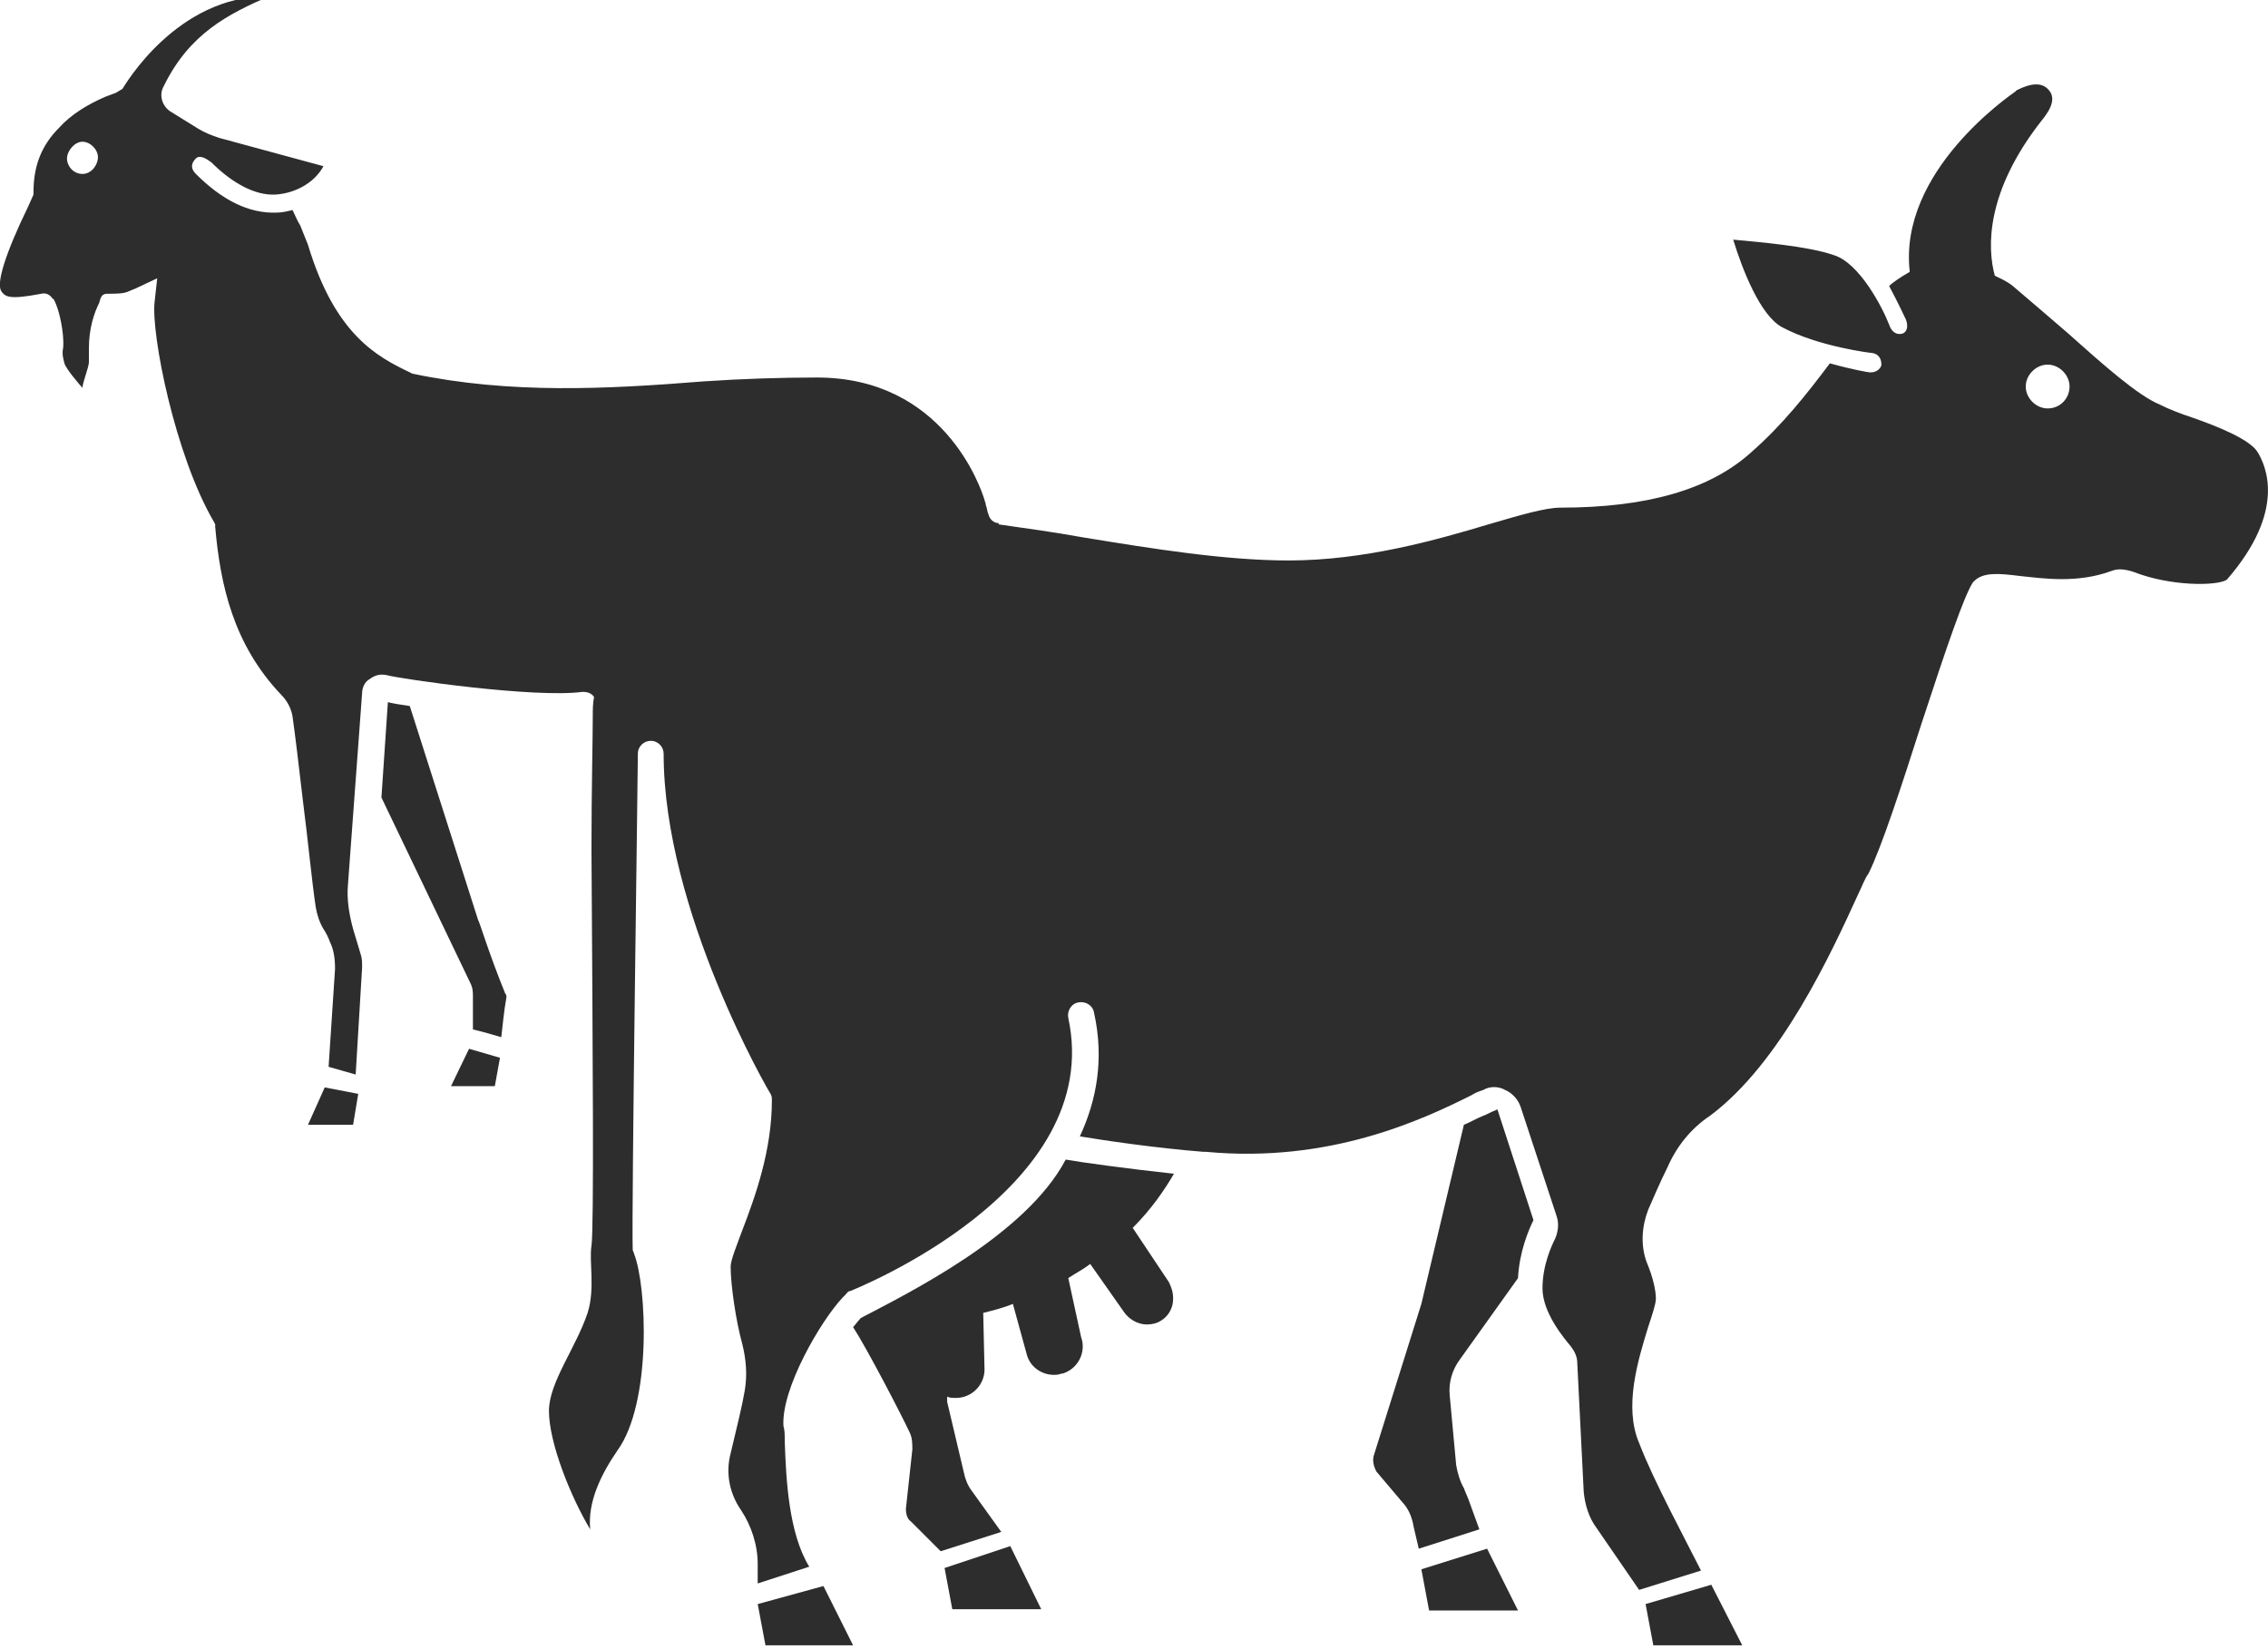 <?xml version="1.0" encoding="utf-8"?>
<!-- Generator: Adobe Illustrator 18.1.0, SVG Export Plug-In . SVG Version: 6.00 Build 0)  -->
<svg version="1.1" baseProfile="tiny" id="Layer_1" xmlns="http://www.w3.org/2000/svg" xmlns:xlink="http://www.w3.org/1999/xlink"
	 x="0px" y="0px" viewBox="0 0 176 128" xml:space="preserve">
<g>
	<path fill="#2D2D2D" d="M37.1,71.4l-5.3-16.6c0,0,0,0,0,0c-0.7-0.1-1.3-0.2-1.7-0.3l-0.5,7.4l6.9,14.4c0.2,0.4,0.2,0.7,0.2,1.1v2.5
		l0.8,0.2l1.4,0.4c0.1-0.8,0.2-2,0.4-3.1c0-0.1,0-0.2-0.1-0.3C37.9,73.9,37.2,71.5,37.1,71.4z"/>
	<polygon fill="#2D2D2D" points="35,84.3 38.4,84.3 38.8,82.1 36.4,81.4 	"/>
	<polygon fill="#2D2D2D" points="23.9,87.3 27.4,87.3 27.8,84.9 25.2,84.4 	"/>
	<path fill="#2D2D2D" d="M87.9,95.3c1.5-1.5,2.5-3,3.2-4.2c-3.7-0.4-7.3-0.9-8.4-1.1c-3.1,5.9-12.3,10.4-15.9,12.3c0,0,0,0,0,0
		c-0.2,0.2-0.4,0.5-0.6,0.7c1.1,1.7,3.8,6.9,4.4,8.2c0.2,0.4,0.2,0.9,0.2,1.3l-0.5,4.6c0,0.4,0.1,0.8,0.4,1l2.3,2.3l4.7-1.5
		l-2.3-3.2c-0.3-0.4-0.5-0.9-0.6-1.4l-1.3-5.5c0-0.1,0-0.2,0-0.4c0.2,0.1,0.4,0.1,0.7,0.1h0h0c1.2,0,2.2-1,2.2-2.2l-0.1-4.4
		c0.8-0.2,1.6-0.4,2.3-0.7l1.1,4c0.3,1,1.3,1.6,2.3,1.5c0.2,0,0.3-0.1,0.5-0.1c1.2-0.4,1.8-1.7,1.4-2.8l-1-4.6
		c0.6-0.4,1.2-0.7,1.7-1.1l2.6,3.7c0.4,0.6,1.1,1,1.8,1c0.4,0,0.8-0.1,1.1-0.3c0.5-0.3,0.8-0.8,0.9-1.3c0.1-0.6,0-1.1-0.3-1.7
		L87.9,95.3z"/>
	<path fill="#2D2D2D" d="M175.2,35.1c-0.6-1-3.1-2-5.1-2.7c-0.9-0.3-1.7-0.6-2.5-1c-1.7-0.7-4.4-3.1-7.2-5.6
		c-1.4-1.2-2.9-2.5-4.2-3.6c-0.5-0.4-1-0.6-1.4-0.8c-0.6-2.2-0.7-6.5,3.6-12c0.4-0.5,1.3-1.6,0.6-2.4c-0.5-0.6-1.3-0.6-2.5,0
		l-0.1,0.1c-0.4,0.3-9.1,6.2-8.2,14c-0.7,0.4-1.3,0.8-1.6,1.1c0.7,1.3,1.2,2.4,1.3,2.6c0.2,0.5,0.1,1-0.3,1.1
		c-0.4,0.1-0.8-0.1-1-0.7c-0.5-1.3-2.3-4.8-4.3-5.4c-2-0.7-5.7-1-7.8-1.2c0.7,2.3,2.1,5.9,3.8,6.8c2.8,1.5,6.9,2,7,2
		c0.6,0.1,0.7,0.6,0.7,0.9c0,0.2-0.3,0.6-0.8,0.6c0,0-0.1,0-0.1,0c-0.1,0-1.3-0.2-3.1-0.7c-1.8,2.4-3.7,4.8-6.1,6.9
		c-3.2,2.9-8.1,4.3-14.8,4.3c-1.2,0-3.2,0.6-5.6,1.3c-4,1.2-9.6,2.8-15.5,2.8c-4.9,0-10.5-0.9-16-1.8c-2.2-0.4-4.4-0.7-6.5-1
		c0,0,0-0.1,0-0.1c-0.4,0-0.7-0.3-0.8-0.7c-0.1-0.2-0.1-0.5-0.2-0.7c0-0.2-0.1-0.3-0.1-0.4c-0.3-1-3.2-9.5-13-9.5c0,0,0,0,0,0
		c-2.9,0-5.8,0.1-8.8,0.3C47.1,30.2,39.6,30.6,32,29l-0.2-0.1C29.3,27.7,26,26,23.9,19c-0.2-0.5-0.4-1-0.6-1.5
		c-0.2-0.3-0.4-0.8-0.6-1.2c-0.4,0.1-0.8,0.2-1.2,0.2c-2.2,0.1-4.3-1-6.3-3c-0.4-0.4-0.4-0.8,0-1.2c0.3-0.3,0.8,0,1.2,0.3
		c1.6,1.6,3.4,2.6,5,2.5c1.5-0.1,3-0.9,3.7-2.2l-8.1-2.2c-0.6-0.2-1.1-0.4-1.6-0.7l-2.1-1.3c-0.7-0.4-1-1.3-0.6-2c2-4.1,5-5.6,8.2-7
		c0,0-0.1,0-0.1,0c-7.1,0-11.1,6.9-11.3,7.2L9,7.2L8.2,7.5C6.8,8.1,5.5,8.9,4.6,9.9c-1.4,1.4-2,3-2,5l0,0.2L2.2,16
		c-1.8,3.7-2.5,6-2.1,6.6c0.3,0.4,0.5,0.7,3.1,0.2c0.4-0.1,0.7,0.1,0.9,0.4c0,0,0.1,0,0.1,0.1C4.6,24,5,25.9,4.9,27
		c-0.1,0.5,0,0.8,0.1,1.2c0.1,0.4,1.2,1.7,1.4,1.9c0-0.4,0.5-1.6,0.5-2L6.9,27c0-1.5,0.4-2.7,0.8-3.5c0,0,0,0,0,0
		c0.1-0.4,0.2-0.7,0.6-0.7c1.6,0,1.4-0.1,2.2-0.4l1.7-0.8L12,23.4c-0.3,2.5,1.6,12,4.6,17.1l0.1,0.2l0,0.2c0.4,4.5,1.4,9.1,5.1,13
		c0.5,0.5,0.8,1.1,0.9,1.7c0.2,1.4,0.5,3.9,0.8,6.5c0.4,3.1,0.7,6.3,1,8.3c0.1,0.6,0.3,1.2,0.6,1.7c0.2,0.3,0.4,0.7,0.5,1
		c0.3,0.6,0.4,1.3,0.4,2.1l-0.5,7.6l2.1,0.6l0.5-8.3c0-0.4,0-0.7-0.1-1l-0.6-2c-0.3-1.1-0.5-2.3-0.4-3.4l1.1-14.9
		c0-0.4,0.2-0.9,0.6-1.1c0.4-0.3,0.8-0.4,1.3-0.3c1.1,0.3,11.5,1.8,15.2,1.3c0.4,0,0.7,0.1,0.9,0.4c-0.1,0.5-0.1,1-0.1,1.5
		c0,1.9-0.1,5.6-0.1,10.4c0.1,15.9,0.2,29.2,0,30.7c-0.2,1.2,0.3,3.3-0.3,5.2c-0.9,2.7-3,5.4-3,7.6c0,2.5,1.7,6.7,3.2,9.2
		c-0.2-2.1,0.8-4.2,2.1-6.1c2.7-3.7,2.3-12.8,1.3-15.3c0-0.1-0.1-0.2-0.1-0.3c-0.1-2.8,0.4-37.1,0.4-38.5c0-0.6,0.5-1,1-1
		c0,0,0,0,0,0c0.6,0,1,0.5,1,1c0,12.2,8.2,26.3,8.3,26.4c0.1,0.2,0.1,0.3,0.1,0.5c0,3.9-1.3,7.5-2.3,10.1c-0.4,1.1-0.9,2.3-0.9,2.8
		c0,1.4,0.4,4.2,0.9,6c0.3,1.2,0.4,2.4,0.2,3.6c-0.2,1.2-0.6,2.8-1.1,4.9c-0.4,1.5-0.1,3.1,0.8,4.4c0.8,1.2,1.3,2.7,1.3,4.2v1.5
		l4-1.3c-1.6-2.6-1.8-6.8-1.9-9.7c0-0.5,0-0.9-0.1-1.2c-0.2-2.9,2.9-8.2,4.6-10c0.1-0.1,0.1-0.1,0.2-0.2c0.1-0.1,0.2-0.3,0.4-0.3
		c0.2-0.1,19.8-7.8,16.9-21.2c-0.1-0.5,0.2-1.1,0.8-1.2c0.5-0.1,1.1,0.2,1.2,0.8c0.8,3.6,0.2,6.8-1.1,9.6c1.8,0.3,5.8,0.9,9.6,1.2
		c0,0,0.1,0,0.1,0c0,0,0.1,0,0.1,0c9.6,0.9,16.8-2.5,20.6-4.4c0.3-0.2,0.6-0.3,0.9-0.4c0.5-0.3,1.2-0.3,1.7,0c0.5,0.2,1,0.7,1.2,1.3
		l2.8,8.5c0.2,0.6,0.1,1.2-0.1,1.7c-0.3,0.6-1,2.1-1,3.9c0,1.9,1.7,3.9,2.2,4.5c0.3,0.4,0.5,0.8,0.5,1.3l0.5,10c0.1,1,0.4,2,1,2.8
		l3.3,4.8l4.8-1.5c-1.1-2.2-3.7-7-4.8-9.9c-1.2-2.8-0.1-6.4,0.7-9c0.3-0.9,0.6-1.8,0.6-2.2c0-0.6-0.2-1.6-0.7-2.8
		c-0.5-1.3-0.4-2.8,0.1-4.1c0.4-0.9,0.9-2.1,1.5-3.3c0.7-1.6,1.8-3,3.3-4c5.5-4.1,9.4-12.6,11.5-17.2c0.3-0.6,0.5-1.2,0.8-1.6
		c1-2,2.6-6.9,4.1-11.6c2-6.1,3.3-9.9,4-11l0.1-0.1c0.7-0.7,1.9-0.6,3.5-0.4c1.9,0.2,4.5,0.6,7.2-0.4c0.5-0.2,1.1-0.1,1.7,0.1
		c2.8,1.1,6.4,1.1,7.2,0.6C177.5,39.6,175.8,36.1,175.2,35.1z M6.4,13.5c-0.7,0-1.2-0.6-1.2-1.2S5.8,11,6.4,11s1.2,0.6,1.2,1.2
		S7.1,13.5,6.4,13.5z M158.9,31.7c-0.9,0-1.7-0.8-1.7-1.7s0.8-1.7,1.7-1.7c0.9,0,1.7,0.8,1.7,1.7S159.9,31.7,158.9,31.7z"/>
	<polygon fill="#2D2D2D" points="58.8,124.5 59.4,127.7 66.2,127.7 63.9,123.1 	"/>
	<polygon fill="#2D2D2D" points="73.3,121.7 73.9,124.9 80.8,124.9 78.4,120 	"/>
	<polygon fill="#2D2D2D" points="127.7,124.5 128.3,127.7 135.2,127.7 132.8,123 	"/>
	<polygon fill="#2D2D2D" points="110.3,121.8 110.9,125 117.8,125 115.4,120.2 	"/>
	<path fill="#2D2D2D" d="M116,86.2c-0.3,0.1-0.6,0.3-0.9,0.4c-0.5,0.2-1,0.5-1.5,0.7l-3.3,13.9l-3.7,11.8c-0.1,0.4,0,0.8,0.2,1.2
		l2.2,2.6c0.4,0.5,0.6,1.1,0.7,1.7l0.4,1.7l4.7-1.5l-0.8-2.2c-0.1-0.3-0.3-0.7-0.4-1c-0.3-0.5-0.5-1.2-0.6-1.8l-0.5-5.4
		c-0.1-1,0.2-2,0.8-2.8l4.5-6.3c0.1-2,0.8-3.7,1.2-4.5l-2.8-8.6L116,86.2z"/>
</g>
</svg>
